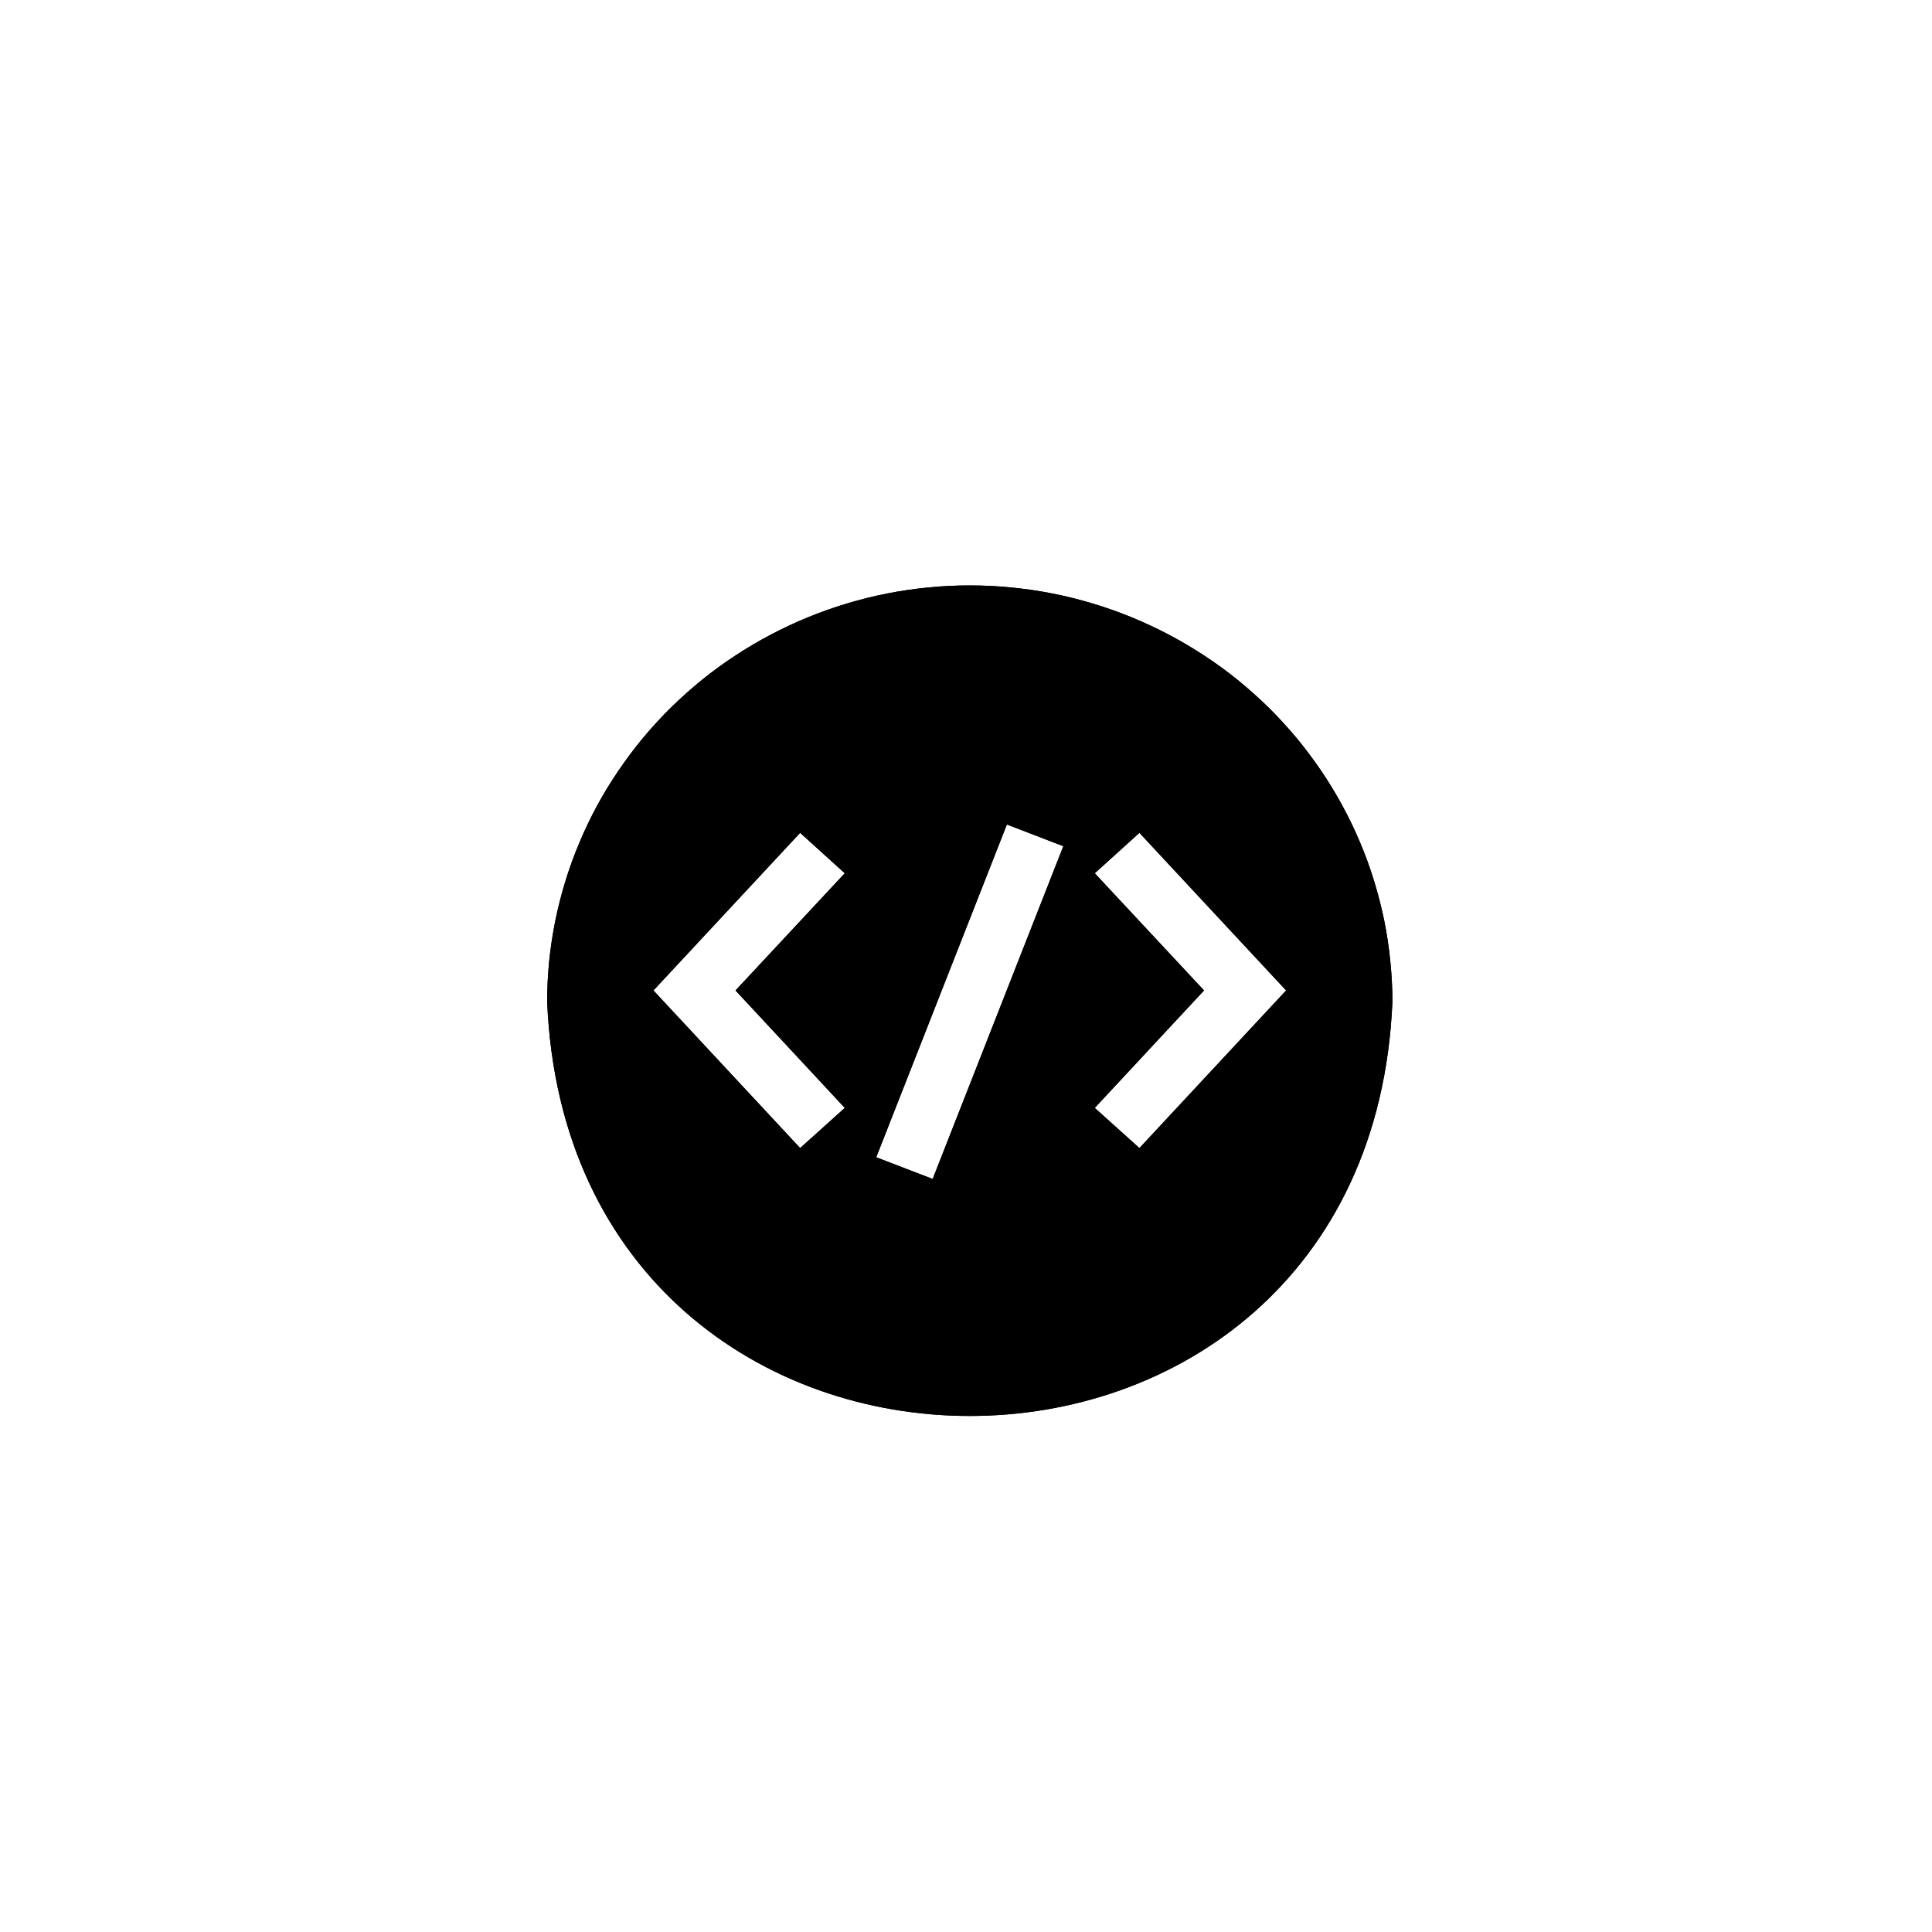 <svg xmlns="http://www.w3.org/2000/svg" xmlns:xlink="http://www.w3.org/1999/xlink" width="128" zoomAndPan="magnify" viewBox="0 0 96 96" height="128" preserveAspectRatio="xMidYMid meet" version="1.0"><defs><clipPath id="714d82a99a"><path d="M 27.188 29 L 69.188 29 L 69.188 71 L 27.188 71 Z M 27.188 29 " clip-rule="nonzero"/></clipPath></defs><rect x="-9.6" width="115.2" fill="#ffffff" y="-9.6" height="115.2" fill-opacity="1"/><rect x="-9.6" width="115.2" fill="#ffffff" y="-9.6" height="115.2" fill-opacity="1"/><g clip-path="url(#714d82a99a)"><path fill="#000000" d="M 48.188 29.09 C 47.5 29.09 46.812 29.121 46.129 29.191 C 45.445 29.258 44.766 29.355 44.094 29.488 C 43.418 29.621 42.75 29.785 42.094 29.984 C 41.438 30.18 40.789 30.41 40.156 30.668 C 39.52 30.93 38.898 31.219 38.293 31.539 C 37.688 31.855 37.098 32.207 36.527 32.582 C 35.953 32.957 35.402 33.359 34.871 33.789 C 34.34 34.223 33.832 34.676 33.344 35.152 C 32.859 35.633 32.398 36.133 31.961 36.656 C 31.523 37.18 31.117 37.727 30.734 38.289 C 30.352 38.852 29.996 39.43 29.672 40.027 C 29.348 40.625 29.055 41.238 28.793 41.863 C 28.527 42.488 28.297 43.125 28.098 43.773 C 27.898 44.422 27.73 45.078 27.594 45.742 C 27.461 46.406 27.359 47.074 27.289 47.75 C 27.223 48.422 27.188 49.098 27.188 49.777 C 28.344 77.219 68.031 77.219 69.188 49.777 C 69.188 49.098 69.152 48.422 69.082 47.75 C 69.016 47.074 68.914 46.406 68.781 45.742 C 68.645 45.078 68.477 44.422 68.277 43.773 C 68.078 43.125 67.848 42.488 67.582 41.863 C 67.32 41.238 67.023 40.625 66.699 40.027 C 66.375 39.43 66.023 38.852 65.641 38.289 C 65.258 37.727 64.848 37.18 64.414 36.656 C 63.977 36.133 63.516 35.633 63.031 35.152 C 62.543 34.676 62.035 34.223 61.504 33.789 C 60.973 33.359 60.422 32.957 59.848 32.582 C 59.277 32.207 58.688 31.855 58.082 31.539 C 57.477 31.219 56.855 30.93 56.219 30.668 C 55.586 30.41 54.938 30.18 54.281 29.984 C 53.621 29.785 52.957 29.621 52.281 29.488 C 51.609 29.355 50.93 29.258 50.246 29.191 C 49.562 29.121 48.875 29.09 48.188 29.09 Z M 41.977 43.391 L 36.547 49.215 L 41.977 55.051 L 39.758 57.047 L 32.469 49.215 L 39.758 41.383 Z M 43.539 57.504 L 50.031 40.969 L 52.836 42.047 L 46.344 58.582 Z M 54.398 55.051 L 59.828 49.215 L 54.398 43.391 L 56.617 41.383 L 63.906 49.215 L 56.617 57.047 Z M 54.398 55.051 " fill-opacity="1" fill-rule="nonzero"/><path fill="#000000" d="M 48.188 29.09 C 47.5 29.09 46.812 29.121 46.129 29.191 C 45.445 29.258 44.766 29.355 44.094 29.488 C 43.418 29.621 42.75 29.785 42.094 29.984 C 41.438 30.18 40.789 30.41 40.156 30.668 C 39.52 30.93 38.898 31.219 38.293 31.539 C 37.688 31.855 37.098 32.207 36.527 32.582 C 35.953 32.957 35.402 33.359 34.871 33.789 C 34.34 34.223 33.832 34.676 33.344 35.152 C 32.859 35.633 32.398 36.133 31.961 36.656 C 31.523 37.18 31.117 37.727 30.734 38.289 C 30.352 38.852 29.996 39.43 29.672 40.027 C 29.348 40.625 29.055 41.238 28.793 41.863 C 28.527 42.488 28.297 43.125 28.098 43.773 C 27.898 44.422 27.73 45.078 27.594 45.742 C 27.461 46.406 27.359 47.074 27.289 47.75 C 27.223 48.422 27.188 49.098 27.188 49.777 C 28.344 77.219 68.031 77.219 69.188 49.777 C 69.188 49.098 69.152 48.422 69.082 47.75 C 69.016 47.074 68.914 46.406 68.781 45.742 C 68.645 45.078 68.477 44.422 68.277 43.773 C 68.078 43.125 67.848 42.488 67.582 41.863 C 67.32 41.238 67.023 40.625 66.699 40.027 C 66.375 39.43 66.023 38.852 65.641 38.289 C 65.258 37.727 64.848 37.18 64.414 36.656 C 63.977 36.133 63.516 35.633 63.031 35.152 C 62.543 34.676 62.035 34.223 61.504 33.789 C 60.973 33.359 60.422 32.957 59.848 32.582 C 59.277 32.207 58.688 31.855 58.082 31.539 C 57.477 31.219 56.855 30.93 56.219 30.668 C 55.586 30.41 54.938 30.18 54.281 29.984 C 53.621 29.785 52.957 29.621 52.281 29.488 C 51.609 29.355 50.93 29.258 50.246 29.191 C 49.562 29.121 48.875 29.09 48.188 29.09 Z M 41.977 43.391 L 36.547 49.215 L 41.977 55.051 L 39.758 57.047 L 32.469 49.215 L 39.758 41.383 Z M 43.539 57.504 L 50.031 40.969 L 52.836 42.047 L 46.344 58.582 Z M 54.398 55.051 L 59.828 49.215 L 54.398 43.391 L 56.617 41.383 L 63.906 49.215 L 56.617 57.047 Z M 54.398 55.051 " fill-opacity="1" fill-rule="nonzero"/></g></svg>